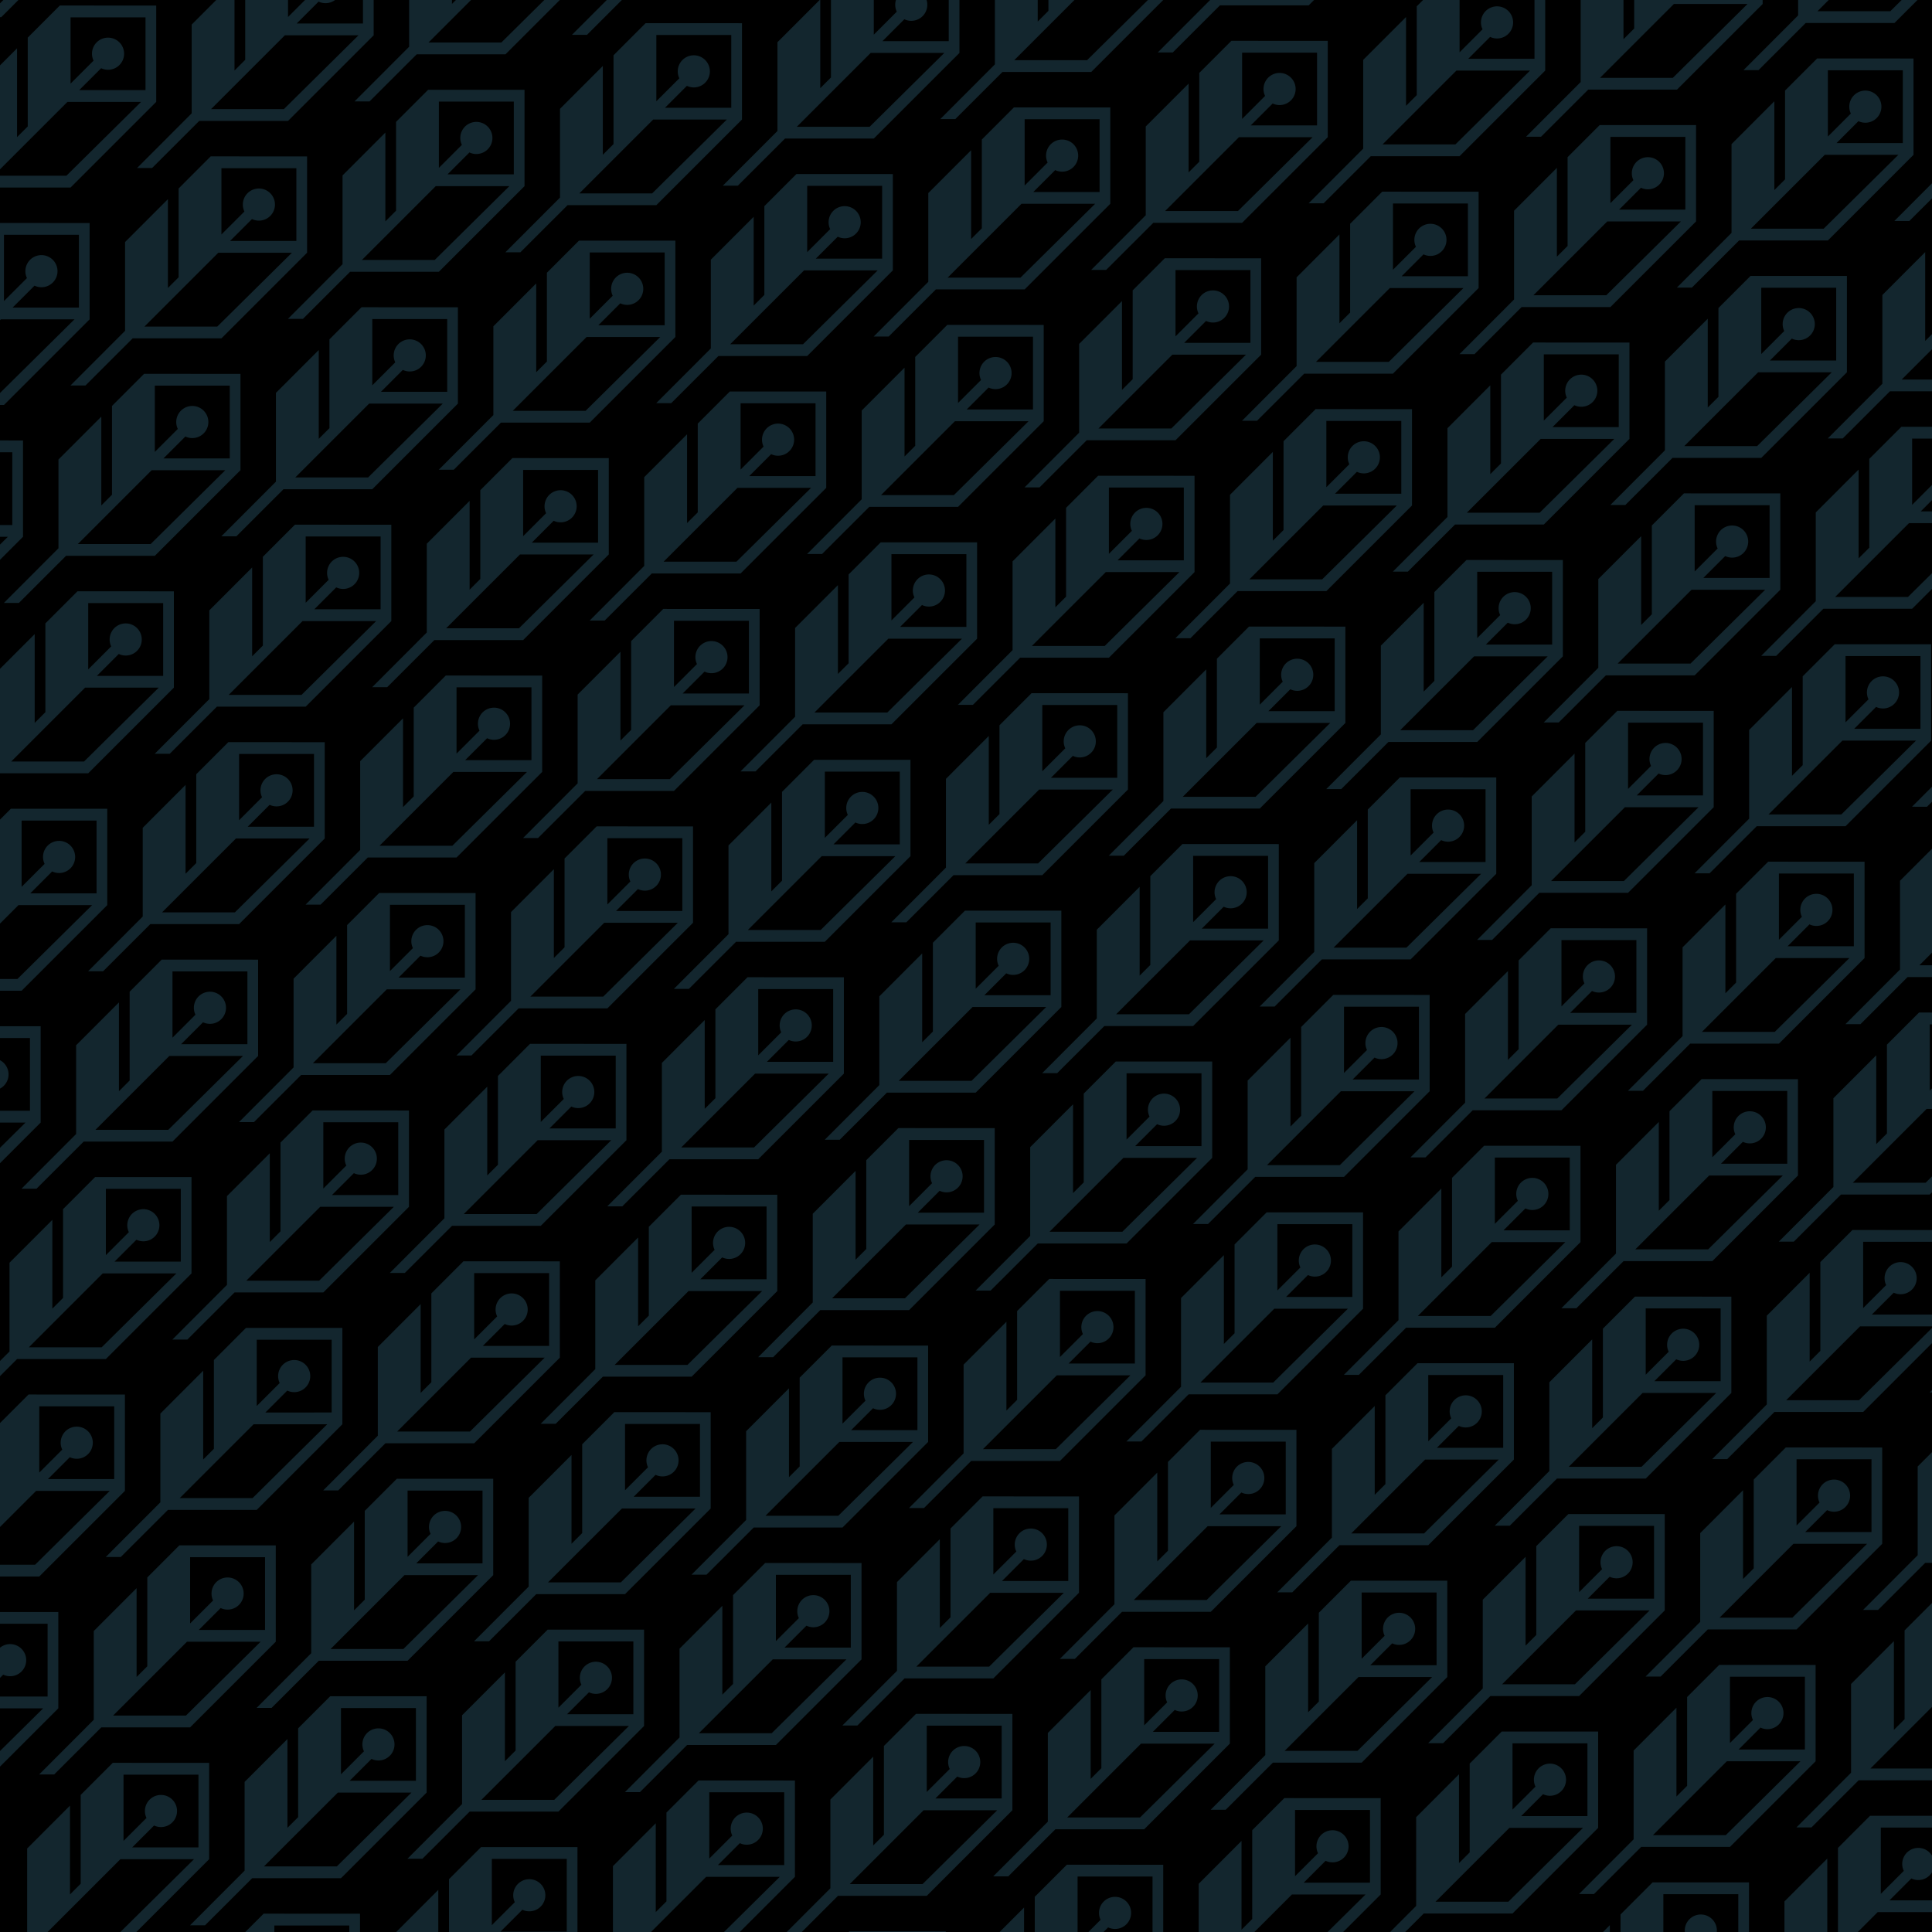 <svg xmlns="http://www.w3.org/2000/svg" width="1354.147" height="1354.147" viewBox="0 0 1354.147 1354.147">
  <g>
    <rect width="1354.147" height="1354.147"/>
    <g opacity="0.5">
      <polygon points="1354.147 1354.147 1354.147 1353.601 1353.595 1354.147 1354.147 1354.147" fill="#254c5b"/>
      <path d="M1288.253,1295.175v58.972h13.884l13.933-13.929h38.077v-8.252h-29.823l15.361-15.357a11.188,11.188,0,0,0,14.462-4.313v-11.67a11.247,11.247,0,0,0-19.767,10.678l-16.112,16.108v-46.457h35.879v-8.261l-43.409-.017Z" fill="#254c5b"/>
      <polygon points="1334.936 1205.002 1327.432 1212.503 1327.432 1150.267 1297.418 1180.3 1297.418 1242.51 1259.149 1280.835 1269.664 1280.839 1302.723 1247.814 1304.921 1247.814 1354.147 1247.814 1354.147 1239.562 1310.978 1239.562 1354.147 1196.405 1354.147 1123.536 1334.936 1142.759 1334.936 1205.002" fill="#254c5b"/>
      <polygon points="1344.1 1090.094 1305.832 1128.419 1316.346 1128.423 1349.406 1095.398 1351.604 1095.398 1354.147 1095.398 1354.147 1017.831 1344.1 1027.884 1344.1 1090.094" fill="#254c5b"/>
      <polygon points="1128.334 1354.147 1128.334 1349.365 1123.555 1354.147 1128.334 1354.147" fill="#254c5b"/>
      <path d="M1184.153,1345.182a11.2,11.2,0,0,0-3.232,8.965h22.4a11.254,11.254,0,0,0-19.17-8.965Z" fill="#254c5b"/>
      <polygon points="1135.837 1341.857 1135.837 1354.147 1165.852 1354.147 1165.852 1327.638 1218.377 1327.638 1218.377 1354.147 1225.881 1354.147 1225.881 1319.386 1158.322 1319.36 1135.837 1341.857" fill="#254c5b"/>
      <path d="M1120.147,1280.493v-66.84h-.035l-67.524-.027-22.484,22.5v62.242l-7.5,7.5v-62.236l-30.014,30.033v62.209l-18.246,18.273h10.569l12.982-12.969h62.227l60.029-60.012Zm-62.949,52.434h-51.052l51.775-51.761h51.608Zm55.446-60.012h-46.469l15.361-15.357a11.251,11.251,0,0,0,12.807-18.109l-.015-.013a11.251,11.251,0,0,0-18.1,12.817l-16.112,16.107V1221.9h52.526Z" fill="#254c5b"/>
      <polygon points="1250.735 1332.716 1250.735 1354.147 1280.75 1354.147 1280.75 1338.345 1280.75 1302.683 1262.924 1320.519 1250.735 1332.716" fill="#254c5b"/>
      <path d="M1152.505,1294.5h60.029l12.185-12.181,47.844-47.831V1166.97l-67.559-.026-22.484,22.5v62.243l-7.5,7.5v-62.236l-17.825,17.837-12.189,12.2v62.21l-38.269,38.325,10.515,0,33.059-33.025Zm60.029-119.274h52.526v51.01h-46.469l15.361-15.357a11.256,11.256,0,1,0-5.306-5.3l-16.112,16.107Zm-18.924,75.983,16.727-16.721h51.608l-42.761,42.3-9.57,9.465h-51.052Z" fill="#254c5b"/>
      <path d="M1275.885,884.609v62.243l-7.5,7.5V892.117l-17.826,17.837-12.189,12.2v62.21l-38.268,38.325,10.514,0,33.06-33.025H1305.9l12.185-12.182,36.063-36.052V930.8l-41.6,41.145-9.57,9.465h-51.052l35.049-35.039,16.726-16.721h50.446V921.4h-42.192l15.361-15.357a11.254,11.254,0,1,0-5.306-5.3L1305.9,916.846V870.39h48.248v-8.257l-55.778-.022Z" fill="#254c5b"/>
      <path d="M1260.2,823.245V756.4l-67.56-.026-22.484,22.5v62.242l-7.5,7.5V786.384l-17.825,17.836-12.189,12.2v62.209l-38.269,38.325,10.515,0,33.059-33.026h62.228l12.185-12.181,47.844-47.831Zm-53.38,42.968-9.57,9.466h-51.052l35.048-35.039,16.727-16.722h51.608Zm45.876-50.546h-46.469l15.361-15.357a11.256,11.256,0,1,0-5.306-5.3l-16.111,16.107V764.656h52.525Z" fill="#254c5b"/>
      <polygon points="1354.147 976.003 1354.147 974.367 1352.514 976.003 1354.147 976.003" fill="#254c5b"/>
      <polygon points="1322.567 732.193 1322.567 794.436 1315.063 801.938 1315.063 739.701 1285.049 769.734 1285.049 831.944 1246.78 870.269 1257.295 870.273 1290.355 837.248 1292.552 837.248 1352.582 837.248 1354.147 835.683 1354.147 824.559 1349.661 828.996 1298.609 828.996 1350.384 777.236 1354.147 777.236 1354.147 762.865 1352.582 764.43 1352.582 717.974 1354.147 717.974 1354.147 709.699 1345.051 709.695 1322.567 732.193" fill="#254c5b"/>
      <path d="M1306.877,670.829V603.988h-.036l-67.523-.026-22.485,22.5V688.7l-7.5,7.5V633.968L1179.315,664v62.21l-38.268,38.325,5.245,0,5.269,0,33.06-33.026h62.227l60.029-60.012Zm-62.95,52.434h-51.052L1244.65,671.5h51.608Zm55.446-60.013H1252.9l15.361-15.356a11.251,11.251,0,0,0,12.808-18.109l-.015-.014a11.252,11.252,0,0,0-18.1,12.818L1246.848,658.7V612.24h52.525Z" fill="#254c5b"/>
      <polygon points="1331.731 617.318 1331.731 679.528 1293.463 717.853 1303.977 717.857 1337.037 684.832 1339.235 684.832 1354.147 684.832 1354.147 676.58 1345.291 676.58 1354.147 667.727 1354.147 615.348 1354.147 594.889 1343.92 605.122 1331.731 617.318" fill="#254c5b"/>
      <path d="M1191.684,1074.566v62.21l-38.268,38.325,5.245,0,5.269,0,33.06-33.025h62.227l60.029-60.012v-67.514h-.036l-67.523-.026-22.485,22.5v62.243l-7.5,7.5v-62.236Zm64.612,59.262h-51.052l51.775-51.76h51.608Zm2.921-111.022h52.525v51.01h-46.469l15.361-15.357a11.251,11.251,0,0,0,12.808-18.109l-.015-.013a11.252,11.252,0,0,0-18.1,12.818l-16.111,16.107Z" fill="#254c5b"/>
      <path d="M1213.512,975.661V908.82l-67.559-.026-22.484,22.5v62.242l-7.5,7.5V938.8l-30.015,30.033v62.209l-38.268,38.325,10.514.005,33.06-33.026h62.227l60.029-60.012Zm-62.95,52.433H1099.51l51.775-51.76h51.609Zm55.447-60.011h-46.47l15.361-15.357a11.256,11.256,0,1,0-5.306-5.3l-16.111,16.107V917.072h52.526Z" fill="#254c5b"/>
      <path d="M1107.779,869.927v-66.84h-.036l-67.524-.027-22.484,22.5V887.8l-7.5,7.5V833.066L980.217,863.1v62.209l-38.269,38.326,5.246,0,5.269,0,33.059-33.025h62.227l60.03-60.013Zm-62.95,52.434H993.777l51.775-51.761h51.608Zm55.446-60.012h-46.469l15.361-15.357a11.251,11.251,0,0,0,12.807-18.109l-.015-.013a11.251,11.251,0,0,0-18.1,12.818L1047.749,857.8V811.338h52.526Z" fill="#254c5b"/>
      <path d="M877.688,1282.806v62.243l-7.5,7.5v-62.237l-17.825,17.837-12.189,12.2v33.8H879.2l9.579-9.577,16.727-16.722h51.608l-26.589,26.3h10.9l26.3-26.3v-67.513l-67.559-.027Zm30.014-14.219h52.526v51.01H913.759l15.361-15.357a11.255,11.255,0,1,0-5.306-5.3L907.7,1315.043Z" fill="#254c5b"/>
      <path d="M859.1,1268.47l33.06-33.025h62.227l60.029-60.013v-67.513l-67.56-.027-22.484,22.5v62.243l-7.5,7.5V1137.9l-30.014,30.033v62.209l-38.269,38.326Zm95.287-152.3h52.525v51.01H960.441l15.361-15.357a11.256,11.256,0,1,0-5.306-5.3l-16.111,16.107Zm-2.2,59.261H1003.8l-52.331,51.761H900.412Z" fill="#254c5b"/>
      <path d="M753.364,1162.736l33.06-33.025h62.227L908.68,1069.7v-67.514h-.036l-67.523-.027-22.485,22.5V1086.9l-7.5,7.5v-62.236L781.118,1062.2v62.208l-38.268,38.326,5.245,0Zm92.366-41.277H794.678l51.775-51.76h51.608Zm2.921-111.022h52.526v51.01h-46.47l15.361-15.356a11.251,11.251,0,0,0,12.808-18.109l-.015-.013a11.251,11.251,0,0,0-18.1,12.817l-16.111,16.107Z" fill="#254c5b"/>
      <path d="M1044.574,1188.762H1106.8l12.185-12.181,47.844-47.831v-67.513l-67.559-.027-22.485,22.5v62.242l-7.5,7.5v-62.236l-17.825,17.836-12.189,12.2v62.209L1001,1221.783l10.515.005Zm62.227-119.274h52.525V1120.5h-46.469l15.361-15.357a11.256,11.256,0,1,0-5.306-5.305l-16.111,16.107Zm-18.924,75.984,16.726-16.722h51.608l-42.761,42.3-9.57,9.465h-51.052Z" fill="#254c5b"/>
      <path d="M905.78,1116.054l33.06-33.025h62.227l12.185-12.182,47.844-47.831V955.5l-67.559-.027-22.485,22.5v62.243l-7.5,7.5V985.482l-17.826,17.837-12.189,12.2v62.209l-38.268,38.326Zm95.287-152.3h52.526v51.011h-46.47l15.361-15.357a11.255,11.255,0,1,0-5.306-5.3l-16.111,16.107Zm-18.924,75.984,16.726-16.722h51.608l-42.761,42.295-9.57,9.466H947.094Z" fill="#254c5b"/>
      <polygon points="594.866 1354.147 662.899 1354.147 662.899 1353.699 595.34 1353.673 594.866 1354.147" fill="#254c5b"/>
      <polygon points="725.272 1329.489 725.272 1354.147 755.286 1354.147 755.286 1315.269 807.812 1315.269 807.812 1354.147 815.315 1354.147 815.315 1307.017 747.756 1306.99 725.272 1329.489" fill="#254c5b"/>
      <polygon points="717.768 1354.147 717.768 1336.997 700.628 1354.147 717.768 1354.147" fill="#254c5b"/>
      <path d="M773.587,1332.814a11.263,11.263,0,0,0-2.189,12.8l-8.531,8.529h10.611l3.226-3.224a11.253,11.253,0,1,0-3.117-18.109Z" fill="#254c5b"/>
      <path d="M709.582,1268.8v-67.514h-.036l-67.524-.026-22.484,22.5V1286l-7.5,7.5v-62.236L582.02,1261.3v62.209l-30.6,30.642h10.538l25.364-25.338h62.227Zm-41.729-41.717a11.264,11.264,0,0,0-2.189,12.805l-16.111,16.106v-46.456h52.525v51.011H655.609l15.361-15.357a11.251,11.251,0,0,0,12.807-18.109l-.014-.013A11.274,11.274,0,0,0,667.853,1227.08Zm-72.273,93.478,51.775-51.761h51.608l-52.331,51.761Z" fill="#254c5b"/>
      <path d="M739.742,1282.127h62.227l12.185-12.181L862,1222.115V1154.6l-67.56-.027-22.484,22.5v62.242l-7.5,7.5v-62.236l-17.825,17.836-12.189,12.2v62.209l-38.269,38.325,10.515.005Zm62.227-119.274h52.525v51.01H808.025l15.361-15.356a11.256,11.256,0,1,0-5.306-5.305l-16.111,16.107Zm-18.924,75.984,16.726-16.722h51.608l-42.761,42.3-9.57,9.466H748Z" fill="#254c5b"/>
      <path d="M1256.012,481.552l-17.825,17.836-12.19,12.2v62.21l-38.268,38.325,10.514,0L1231.3,579.1h62.227l12.185-12.181,47.844-47.831V451.572L1286,451.546l-22.484,22.5v62.243l-7.5,7.5V481.552Zm37.518-21.728h52.526v51.01h-46.47l15.362-15.356a11.256,11.256,0,1,0-5.306-5.305L1293.53,506.28Zm-18.924,75.984,16.726-16.722h51.609l-42.762,42.295-9.57,9.465h-51.052Z" fill="#254c5b"/>
      <path d="M1247.826,412.679v-66.84l-67.56-.027-22.484,22.5v62.242l-7.5,7.5V375.818l-17.825,17.836-12.189,12.2V468.06l-38.269,38.326,10.515,0,33.06-33.025H1187.8l12.184-12.182,47.845-47.831Zm-53.38,42.968-9.57,9.466h-51.053l35.049-35.039,16.727-16.722h51.608Zm45.876-50.546h-46.469l15.361-15.357a11.256,11.256,0,1,0-5.306-5.305L1187.8,400.546V354.09h52.525Z" fill="#254c5b"/>
      <polygon points="1345.39 565.439 1350.659 565.441 1354.147 561.957 1354.147 556.682 1354.147 551.414 1340.145 565.437 1345.39 565.439" fill="#254c5b"/>
      <polygon points="1310.198 321.627 1310.198 383.87 1302.694 391.372 1302.694 329.136 1272.68 359.168 1272.68 421.378 1234.411 459.703 1244.926 459.708 1277.986 426.682 1280.183 426.682 1340.213 426.682 1354.147 412.752 1354.147 401.759 1337.292 418.43 1286.24 418.43 1338.015 366.67 1354.147 366.67 1354.147 358.418 1346.269 358.418 1354.147 350.542 1354.147 339.934 1340.213 353.864 1340.213 307.408 1354.147 307.408 1354.147 299.138 1332.682 299.13 1310.198 321.627" fill="#254c5b"/>
      <path d="M1294.508,260.263v-66.84h-.036l-67.524-.027-22.484,22.5v62.242l-7.5,7.5V223.4l-30.015,30.033v62.209l-38.269,38.326,5.246,0,5.269,0,33.06-33.026h62.227l60.029-60.012Zm-62.95,52.434h-51.052l51.775-51.761h51.608ZM1287,252.685h-46.469l15.361-15.357a11.251,11.251,0,0,0,12.808-18.109l-.015-.013a11.251,11.251,0,0,0-18.1,12.817l-16.111,16.107V201.674H1287Z" fill="#254c5b"/>
      <polygon points="1349.377 212.381 1349.377 176.72 1331.551 194.556 1319.362 206.752 1319.362 268.962 1281.094 307.287 1291.608 307.292 1324.668 274.266 1326.866 274.266 1354.147 274.266 1354.147 266.014 1332.922 266.014 1354.147 244.796 1354.147 234.187 1349.377 238.956 1349.377 212.381" fill="#254c5b"/>
      <path d="M1154.461,717.511v-66.84l-67.559-.027-22.485,22.5v62.243l-7.5,7.5V680.65l-17.826,17.836-12.189,12.2v62.209l-38.268,38.326,10.514,0,33.06-33.025h62.227l12.185-12.182,47.844-47.831Zm-53.38,42.968-9.57,9.466h-51.052l35.049-35.039,16.726-16.722h51.608Zm45.876-50.546h-46.469l15.361-15.357a11.256,11.256,0,1,0-5.306-5.3l-16.111,16.107V658.922h52.525Z" fill="#254c5b"/>
      <path d="M951.18,574.917l-17.826,17.836-12.189,12.2v62.209L882.9,705.484l10.514,0,33.06-33.025H988.7l12.185-12.182,47.844-47.83V544.937l-67.559-.027-22.484,22.5v62.243l-7.5,7.5V574.917ZM988.7,553.189h52.526V604.2h-46.47l15.361-15.357a11.256,11.256,0,1,0-5.305-5.3L988.7,599.645Zm-18.924,75.983L986.5,612.451h51.609l-42.762,42.295-9.57,9.465H934.725Z" fill="#254c5b"/>
      <path d="M1073.581,558.267v62.209L1035.313,658.8l10.514,0,33.06-33.025h62.227l60.029-60.013V498.255l-67.559-.027-22.484,22.5v62.243l-7.5,7.5V528.234Zm67.533-51.761h52.526v51.011h-46.47l15.361-15.357a11.257,11.257,0,1,0-5.3-5.3l-16.112,16.108Zm-2.2,59.262h51.609l-52.332,51.761h-51.052Z" fill="#254c5b"/>
      <path d="M1095.41,459.362V392.521h-.036l-67.524-.027-22.484,22.5v62.243l-7.5,7.5V422.5l-30.014,30.033v62.209l-38.269,38.326,5.245,0,5.27,0,33.06-33.025h62.227l60.029-60.012ZM1032.46,511.8H981.407l51.776-51.76h51.608Zm55.446-60.012h-46.469l15.361-15.357a11.251,11.251,0,0,0,12.807-18.109l-.014-.013a11.252,11.252,0,0,0-18.1,12.818l-16.111,16.107V400.773h52.525Z" fill="#254c5b"/>
      <path d="M879.789,824.879h62.227l60.029-60.012V697.353l-67.559-.027L912,719.824v62.243l-7.5,7.5V727.333l-30.015,30.032v62.21L836.214,857.9l10.515,0Zm62.227-119.274h52.525v51.01H948.072l15.361-15.357a11.255,11.255,0,1,0-5.306-5.3l-16.111,16.107Zm-2.2,59.262h51.608L939.1,816.627H888.043Z" fill="#254c5b"/>
      <path d="M680.69,1023.977h62.227l60.03-60.012V896.451l-67.56-.026-22.484,22.5v62.242l-7.5,7.5V926.431l-30.014,30.033v62.209L637.116,1057l10.514,0ZM742.917,904.7h52.526v51.011H748.974l15.361-15.357a11.256,11.256,0,1,0-5.306-5.3l-16.112,16.107Zm-2.2,59.262h51.609L740,1015.726H688.944Z" fill="#254c5b"/>
      <path d="M541.9,951.269l33.06-33.025h62.227l60.029-60.012V790.718h-.036l-67.524-.027-22.484,22.5v62.243l-7.5,7.5V820.7L569.651,850.73v62.209l-38.269,38.326,5.246,0Zm92.366-41.277H583.211l51.775-51.76h51.608Zm2.921-111.023h52.525V849.98H643.24L658.6,834.623a11.251,11.251,0,0,0,12.807-18.109l-.014-.013a11.252,11.252,0,0,0-18.1,12.818l-16.111,16.107Z" fill="#254c5b"/>
      <path d="M833.106,977.3h62.227l12.185-12.181,47.845-47.831V849.769l-67.56-.027-22.484,22.5v62.243l-7.5,7.5V879.749L839.99,897.585l-12.189,12.2v62.21l-38.269,38.325,10.514,0Zm62.227-119.274h52.526v51.01H901.39l15.361-15.357a11.255,11.255,0,1,0-5.306-5.3l-16.112,16.107ZM876.409,934l16.726-16.721h51.609l-42.761,42.295-9.57,9.465H841.361Z" fill="#254c5b"/>
      <path d="M727.373,871.561H789.6l12.185-12.181,47.844-47.831V744.035l-67.56-.026-22.484,22.5v62.242l-7.5,7.5V774.015l-17.826,17.836-12.189,12.2v62.209L683.8,904.583l10.515,0ZM789.6,752.287h52.525V803.3H795.656l15.361-15.357a11.256,11.256,0,1,0-5.306-5.305L789.6,798.743Zm-18.924,75.984L787.4,811.549H839.01l-42.761,42.3-9.57,9.466H735.627Z" fill="#254c5b"/>
      <path d="M557.166,1314.806v-66.84l-67.56-.027-22.484,22.5v62.243l-7.5,7.5v-62.235l-17.825,17.835-12.189,12.2v46.169h26.657l21.952-21.946,16.726-16.721h51.608l-39.094,38.667h11.035l38.678-38.667Zm-7.5-7.578H503.193l15.361-15.357a11.256,11.256,0,1,0-5.306-5.3l-16.112,16.107v-46.456h52.526Z" fill="#254c5b"/>
      <path d="M481.592,1223.076h62.227l60.029-60.012V1095.55l-67.559-.027-22.485,22.5v62.243l-7.5,7.5V1125.53l-30.015,30.032v62.209L438.018,1256.1l10.514,0ZM543.819,1103.8h52.525v51.01H549.875l15.361-15.357a11.255,11.255,0,1,0-5.306-5.3l-16.111,16.107Zm-2.2,59.262h51.608l-52.331,51.76H489.846Z" fill="#254c5b"/>
      <path d="M634.008,1176.393h62.227l12.185-12.181,47.844-47.831v-67.514l-67.559-.026-22.485,22.5v62.242l-7.5,7.5v-62.236l-17.826,17.836-12.189,12.2v62.209l-38.268,38.326,10.514,0Zm62.227-119.274H748.76v51.011H702.291l15.361-15.357a11.255,11.255,0,1,0-5.306-5.3l-16.111,16.106ZM677.311,1133.1l16.726-16.722h51.608l-42.761,42.295-9.57,9.466H642.262Z" fill="#254c5b"/>
      <path d="M528.274,1070.66H590.5l12.185-12.182,47.844-47.83V943.134l-67.559-.027-22.484,22.5v62.243l-7.5,7.5V973.113l-17.825,17.836-12.189,12.2v62.209L484.7,1103.681l10.514,0ZM590.5,951.385h52.526V1002.4h-46.47l15.362-15.357a11.256,11.256,0,1,0-5.306-5.3L590.5,997.842Zm-18.924,75.984,16.726-16.721h51.609l-42.761,42.295-9.571,9.465H536.528Z" fill="#254c5b"/>
      <polygon points="171.939 1354.147 192.304 1354.147 192.304 1349.582 244.83 1349.582 244.83 1354.147 252.334 1354.147 252.334 1341.331 184.774 1341.304 171.939 1354.147" fill="#254c5b"/>
      <polygon points="307.202 1354.147 307.202 1324.628 277.701 1354.147 307.202 1354.147" fill="#254c5b"/>
      <path d="M314.706,1317.119v37.028H404.75v-59.5l-67.56-.026ZM344.72,1302.9h52.526v51.01H350.777l15.361-15.357a11.255,11.255,0,1,0-5.306-5.3l-16.112,16.107Z" fill="#254c5b"/>
      <path d="M178.958,1316.441h60.029l60.029-60.013v-67.513h-.036l-67.523-.027-22.485,22.5v62.243l-7.5,7.5v-62.236l-30.015,30.033v62.209l-38.268,38.326,5.245,0,5.269,0,33.06-33.025Zm57.108-8.252H185.014l51.775-51.761H288.4Zm21.221-93.478a11.265,11.265,0,0,0-2.189,12.8l-16.111,16.107v-46.456h52.525v51.011H245.043L260.4,1232.82a11.251,11.251,0,0,0,12.808-18.109l-.015-.013A11.274,11.274,0,0,0,257.287,1214.711Z" fill="#254c5b"/>
      <path d="M296.116,1302.783l33.06-33.025H391.4l12.185-12.181,47.844-47.831v-67.514l-67.559-.026-22.485,22.5v62.243l-7.5,7.5v-62.236l-17.826,17.836-12.189,12.2v62.21L285.6,1302.78Zm95.287-152.3h52.525v51.01H397.459l15.361-15.357a11.255,11.255,0,1,0-5.306-5.3L391.4,1196.94Zm-18.924,75.984,16.726-16.722h51.608l-42.761,42.295-9.57,9.466H337.43Z" fill="#254c5b"/>
      <path d="M1341.19,107.847V41.007l-67.559-.027-22.484,22.5V125.72l-7.5,7.5V70.986l-17.825,17.836-12.189,12.2v62.209l-38.269,38.326,10.514,0,33.06-33.026h62.227l12.185-12.181,47.844-47.831Zm-53.379,42.968-9.571,9.466h-51.052l35.049-35.039,16.727-16.722h51.608Zm45.876-50.546h-46.469l15.361-15.357a11.256,11.256,0,1,0-5.306-5.305l-16.112,16.107V49.258h52.526Z" fill="#254c5b"/>
      <polygon points="1327.776 154.871 1333.021 154.873 1338.29 154.875 1354.147 139.035 1354.147 133.748 1354.147 128.461 1327.776 154.871" fill="#254c5b"/>
      <polygon points="1232.557 49.142 1265.617 16.116 1267.814 16.116 1327.844 16.116 1343.965 0 1332.874 0 1324.923 7.865 1273.871 7.865 1281.738 0 1260.311 0 1260.311 10.812 1222.042 49.138 1232.557 49.142" fill="#254c5b"/>
      <path d="M1142.092,306.946V240.105l-67.56-.027-22.484,22.5v62.243l-7.5,7.5V270.084l-17.826,17.837-12.189,12.2v62.209l-38.269,38.326,10.515,0,33.06-33.025h62.227l12.185-12.182,47.844-47.83Zm-53.38,42.968-9.57,9.465H1028.09l35.049-35.039,16.726-16.721h51.608Zm45.876-50.547h-46.469l15.361-15.357a11.255,11.255,0,1,0-5.306-5.3l-16.111,16.107V248.357h52.525Z" fill="#254c5b"/>
      <path d="M938.811,164.351l-17.825,17.836-12.19,12.2v62.209l-38.268,38.325,10.514,0L914.1,261.9h62.227l12.185-12.181,47.844-47.831V134.371l-67.559-.027-22.484,22.5v62.242l-7.5,7.5V164.351Zm37.518-21.728h52.526v51.01h-46.47l15.362-15.356a11.256,11.256,0,1,0-5.306-5.3l-16.112,16.107Zm-18.924,75.984,16.726-16.722h51.609l-42.762,42.3-9.57,9.466H922.356Z" fill="#254c5b"/>
      <path d="M1061.212,147.7V209.91l-38.268,38.326,10.514,0,33.06-33.025h62.227l60.029-60.012V87.689l-67.559-.027-22.484,22.5V172.4l-7.5,7.5V117.668Zm67.533-51.76h52.526v51.01H1134.8l15.361-15.357a11.256,11.256,0,1,0-5.306-5.3L1128.745,142.4Zm-2.2,59.262h51.609l-52.332,51.76h-51.052Z" fill="#254c5b"/>
      <path d="M1080.141,95.824,1113.2,62.8h62.226l12.186-12.182,47.844-47.83V0h-90.044V19.987l-7.5,7.5V0H1107.9V57.494L1069.626,95.82ZM1156.5,19.508,1173.23,2.787h51.608l-42.761,42.3-9.57,9.465h-51.052Z" fill="#254c5b"/>
      <path d="M942.994,506.044V439.2l-67.56-.026-22.484,22.5v62.242l-7.5,7.5V469.183l-17.825,17.836-12.189,12.2v62.209L777.163,599.75l10.514,0,33.061-33.026h62.227l12.184-12.181,47.845-47.831Zm-53.38,42.968-9.57,9.466H828.991l35.049-35.039,16.727-16.722h51.608Zm45.876-50.547H889.021l15.361-15.356a11.256,11.256,0,1,0-5.306-5.305l-16.111,16.107V447.455H935.49Z" fill="#254c5b"/>
      <path d="M739.713,363.449l-17.826,17.836-12.189,12.2v62.209l-38.269,38.326,10.515,0L715,461h62.227l12.185-12.182,47.844-47.831V333.47l-67.56-.027-22.484,22.5v62.243l-7.5,7.5V363.449Zm37.518-21.728h52.525v51.011H783.287l15.361-15.357a11.256,11.256,0,1,0-5.306-5.3l-16.111,16.106Zm-18.924,75.984,16.726-16.722h51.608l-42.761,42.3-9.57,9.466H723.258Z" fill="#254c5b"/>
      <path d="M862.114,346.8v62.209l-38.269,38.325,10.515,0,33.06-33.026h62.227L989.676,354.3V286.787l-67.56-.026-22.484,22.5V371.5l-7.5,7.5V316.767Zm67.533-51.761h52.525v51.01H935.7l15.361-15.356a11.256,11.256,0,1,0-5.306-5.305L929.647,341.5Zm-2.2,59.262h51.608l-52.331,51.761H875.674Z" fill="#254c5b"/>
      <path d="M540.614,562.548l-17.825,17.836L510.6,592.58v62.21l-38.269,38.325,10.514,0,33.061-33.025h62.226l12.185-12.182,47.844-47.83V532.568l-67.559-.026-22.484,22.5v62.243l-7.5,7.5V562.548Zm37.518-21.728h52.526v51.01H584.189l15.361-15.357a11.255,11.255,0,1,0-5.306-5.3l-16.112,16.107ZM559.208,616.8l16.727-16.721h51.608l-42.761,42.295-9.57,9.466H524.159Z" fill="#254c5b"/>
      <path d="M768.749,651.632v62.209l-38.268,38.326,5.245,0,5.269,0,33.06-33.026h62.227l60.029-60.012V591.619h-.036l-67.523-.026-22.484,22.5v62.242l-7.5,7.5V621.6Zm64.612,59.262H782.309l51.775-51.761h51.608Zm2.921-111.023h52.526v51.011h-46.47L857.7,635.525a11.251,11.251,0,0,0,12.808-18.109l-.015-.013a11.251,11.251,0,0,0-18.1,12.817l-16.112,16.107Z" fill="#254c5b"/>
      <path d="M663.016,545.9v62.209l-38.269,38.326,10.514,0,33.061-33.025h62.226L790.577,553.4V485.886l-67.559-.027-22.484,22.5V570.6l-7.5,7.5V515.865Zm67.532-51.761h52.526v51.011H736.605l15.361-15.357a11.256,11.256,0,1,0-5.306-5.3l-16.112,16.107Zm-2.2,59.262h51.608L727.628,605.16H676.575Z" fill="#254c5b"/>
      <path d="M436.163,845.535l33.06-33.025H531.45L591.479,752.5V684.984l-67.559-.026-22.485,22.5V769.7l-7.5,7.5V714.964L463.917,745v62.21l-38.268,38.325Zm95.287-152.3h52.525v51.01H537.506l15.361-15.357a11.256,11.256,0,1,0-5.3-5.3L531.45,739.692Zm-2.2,59.262H580.86l-52.331,51.761H477.477Z" fill="#254c5b"/>
      <path d="M588.579,798.853l33.06-33.025h62.227l12.185-12.182L743.9,705.815V638.3l-67.559-.027-22.484,22.5v62.243l-7.5,7.5V668.281l-17.826,17.836-12.189,12.2v62.209l-38.268,38.326Zm95.287-152.3h52.526v51.011h-46.47l15.361-15.357a11.256,11.256,0,1,0-5.305-5.3L683.866,693.01Zm-18.924,75.984,16.726-16.722h51.608L690.515,748.11l-9.57,9.466H629.893Z" fill="#254c5b"/>
      <path d="M337.529,1150.365l5.269,0,33.06-33.025h62.227l60.029-60.012V989.816h-.036l-67.523-.026-22.484,22.5v62.243l-7.5,7.5V1019.8l-30.015,30.032v62.21l-38.268,38.326Zm97.635-41.274H384.112l51.775-51.761H487.5Zm2.921-111.023h52.526v51.01h-46.47l15.362-15.357a11.25,11.25,0,0,0,12.807-18.108l-.015-.014a11.251,11.251,0,0,0-18.1,12.818l-16.112,16.107Z" fill="#254c5b"/>
      <path d="M264.819,1006.3,226.55,1044.63l10.515,0,33.06-33.025h62.227L392.381,951.6V884.083l-67.56-.027-22.484,22.5V968.8l-7.5,7.5V914.062L264.819,944.1Zm67.533-113.97h52.525v51.01H338.408l15.361-15.356a11.256,11.256,0,1,0-5.306-5.305L332.352,938.79Zm-2.2,59.262h51.608l-52.331,51.761H278.379Z" fill="#254c5b"/>
      <path d="M417.235,959.622l-38.269,38.326,10.515,0,33.06-33.025h62.227l12.185-12.181L544.8,904.914V837.4l-67.56-.026-22.484,22.5v62.243l-7.5,7.5V867.38l-17.826,17.836-12.189,12.2Zm67.533-113.97h52.525v51.01H490.824l15.361-15.357a11.255,11.255,0,1,0-5.306-5.3l-16.111,16.107Zm-18.924,75.983,16.726-16.721h51.608l-42.761,42.295-9.57,9.466H430.8Z" fill="#254c5b"/>
      <path d="M283.747,892.218l33.06-33.025h62.227l12.185-12.182,47.844-47.831V731.667L371.5,731.64l-22.485,22.5v62.243l-7.5,7.5V761.646L323.69,779.482l-12.189,12.2v62.209l-38.268,38.326Zm95.287-152.3h52.525v51.01H385.09l15.361-15.356a11.257,11.257,0,1,0-5.305-5.3l-16.112,16.107ZM360.11,815.9l16.726-16.722h51.608l-42.761,42.3-9.57,9.466H325.061Z" fill="#254c5b"/>
      <path d="M146.6,1302.438V1235.6l-67.559-.027-22.485,22.5v62.243l-7.5,7.5v-62.236l-17.826,17.837-12.189,12.2v58.538H33.323l34.324-34.315,16.726-16.721h51.608L93.22,1345.406l-8.838,8.741H95.549l3.207-3.206,47.844-47.83Zm-7.5-7.579H92.627l15.361-15.357a11.256,11.256,0,1,0-5.306-5.3l-16.111,16.107v-46.457H139.1Z" fill="#254c5b"/>
      <polygon points="40.866 1196.704 40.866 1129.863 0 1129.847 0 1138.115 33.363 1138.115 33.363 1189.125 0 1189.125 0 1197.377 30.248 1197.377 0 1227.295 0 1238.232 40.866 1197.377 40.866 1196.704" fill="#254c5b"/>
      <path d="M7.1,1174.872a11.256,11.256,0,1,0-7.1-19.99v21.14l2.254-2.253A11.291,11.291,0,0,0,7.1,1174.872Z" fill="#254c5b"/>
      <path d="M65.72,1205.4l-38.268,38.325,10.514,0,33.06-33.025h62.227l60.029-60.012v-67.514l-67.559-.027-22.484,22.5V1167.9l-7.5,7.5V1113.16L65.72,1143.193Zm67.533-113.971h52.526v51.011h-46.47l15.362-15.357a11.256,11.256,0,1,0-5.306-5.3l-16.112,16.107Zm-2.2,59.263h51.609l-52.332,51.76H79.28Z" fill="#254c5b"/>
      <path d="M87.549,1044.961V977.447h-.036l-67.524-.026L0,997.422v72.854l25.322-25.315H76.93L24.6,1096.721H0v8.252H27.52Zm-53.973-8.252,15.361-15.357a11.25,11.25,0,0,0,12.807-18.108l-.014-.014a11.252,11.252,0,0,0-18.1,12.818L27.52,1032.155V985.7H80.045v51.01Z" fill="#254c5b"/>
      <path d="M223.442,1164.025h62.227l12.185-12.182,47.844-47.831V1036.5l-67.559-.027-22.484,22.5v62.243l-7.5,7.5v-62.236l-17.825,17.836-12.19,12.2v62.209l-38.268,38.326,10.514,0Zm62.227-119.275H338.2v51.01h-46.47l15.362-15.356a11.256,11.256,0,1,0-5.306-5.305l-16.112,16.107Zm-18.924,75.984,16.726-16.722H335.08l-42.762,42.3-9.57,9.466H231.7Z" fill="#254c5b"/>
      <path d="M112.4,1052.987l-38.269,38.325,10.515,0,33.06-33.025h62.227l12.185-12.182,47.844-47.83V930.765l-67.56-.027-22.484,22.5v62.243l-7.5,7.5V960.744l-17.825,17.837-12.189,12.2Zm67.533-113.97h52.525v51.01H185.992l15.361-15.357a11.256,11.256,0,1,0-5.306-5.3l-16.111,16.107ZM161.011,1015l16.727-16.721h51.608l-42.761,42.294-9.57,9.466H125.963Z" fill="#254c5b"/>
      <path d="M840.581,51.109v62.243l-7.5,7.5V58.617L815.252,76.453l-12.189,12.2v62.209l-38.269,38.326,10.515,0,33.06-33.025H870.6l12.186-12.182,47.844-47.831V28.637l-67.56-.026ZM870.6,36.889h52.526V87.9H876.652l15.361-15.357a11.256,11.256,0,1,0-5.306-5.3L870.6,83.345Zm49.411,59.262-42.761,42.3-9.57,9.466H816.623l35.048-35.039L868.4,96.151Z" fill="#254c5b"/>
      <path d="M922.456,142.5l5.269,0,33.06-33.026h62.226l60.03-60.012V0h-7.5V41.217h-46.469l15.361-15.356a11.251,11.251,0,0,0,12.808-18.109l-.015-.013a11.251,11.251,0,0,0-18.1,12.817l-16.112,16.107V0h-25.59L993,4.427V66.669l-7.5,7.5V11.935L955.479,41.968v62.209L917.21,142.5Zm149.966-93.035-52.331,51.76H969.039l51.775-51.76Z" fill="#254c5b"/>
      <polygon points="821.991 36.773 855.051 3.748 857.249 3.748 917.278 3.748 921.027 0 848.191 0 811.477 36.769 821.991 36.773" fill="#254c5b"/>
      <path d="M633.979,257.716l-17.826,17.836-12.189,12.2v62.21L565.7,388.283l10.514,0,33.06-33.025H671.5l12.185-12.182,47.844-47.83V227.736l-67.559-.027-22.484,22.5V312.45l-7.5,7.5V257.716ZM671.5,235.988h52.526V287h-46.47l15.361-15.357a11.256,11.256,0,1,0-5.3-5.3L671.5,282.444Zm-18.924,75.983L669.3,295.25h51.608l-42.761,42.3-9.57,9.465H617.524Z" fill="#254c5b"/>
      <path d="M528.245,151.982,510.42,169.818l-12.189,12.2v62.209L459.962,282.55l10.515,0,33.06-33.025h62.226l12.185-12.181,47.844-47.831V122l-67.559-.026-22.484,22.5v62.242l-7.5,7.5V151.982Zm37.518-21.728h52.526v51.01H571.82l15.361-15.357a11.255,11.255,0,1,0-5.306-5.3L565.763,176.71Zm-18.924,75.984,16.727-16.722h51.608l-42.761,42.3-9.57,9.466H511.791Z" fill="#254c5b"/>
      <path d="M756.38,241.066v62.209L718.112,341.6l5.245,0,5.269,0,33.06-33.025h62.227l60.029-60.013V181.054h-.036l-67.523-.027-22.484,22.5v62.243l-7.5,7.5V211.033Zm64.612,59.262H769.94l51.775-51.761h51.608Zm2.921-111.023h52.526v51.011h-46.47l15.362-15.357a11.251,11.251,0,0,0,12.807-18.109l-.015-.013a11.251,11.251,0,0,0-18.1,12.818l-16.112,16.106Z" fill="#254c5b"/>
      <path d="M650.647,135.332v62.21l-38.269,38.325,10.515,0,33.06-33.025h62.226l60.03-60.012V75.32l-67.56-.027-22.484,22.5v62.243l-7.5,7.5V105.3Zm67.532-51.76h52.526v51.01H724.236L739.6,119.225a11.256,11.256,0,1,0-5.306-5.3l-16.112,16.107Zm-2.2,59.262H767.59l-52.331,51.76H664.207Z" fill="#254c5b"/>
      <polygon points="669.575 83.455 702.635 50.43 704.833 50.43 764.862 50.43 777.047 38.248 815.306 0 804.584 0 771.511 32.713 761.941 42.178 710.889 42.178 745.938 7.139 753.079 0 738.799 0 734.847 0 734.847 7.618 727.344 15.119 727.344 0 697.329 0 697.329 45.125 659.061 83.451 669.575 83.455" fill="#254c5b"/>
      <path d="M434.88,456.814,417.055,474.65l-12.189,12.2v62.209L366.6,587.382l10.515,0,33.06-33.025H472.4l12.185-12.181,47.844-47.831V426.834l-67.56-.026-22.484,22.5v62.242l-7.5,7.5V456.814ZM472.4,435.086h52.525V486.1H478.455l15.361-15.356a11.256,11.256,0,1,0-5.306-5.305L472.4,481.542ZM453.475,511.07,470.2,494.348h51.608l-42.761,42.3-9.57,9.466H418.426Z" fill="#254c5b"/>
      <path d="M557.282,440.164v62.21L519.013,540.7l5.246,0,5.269,0,33.06-33.025h62.227l60.029-60.012V380.152h-.036l-67.524-.027-22.484,22.5v62.243l-7.5,7.5V410.132Zm64.612,59.262H570.842l51.775-51.76h51.608ZM624.815,388.4H677.34v51.01H630.871l15.361-15.357a11.251,11.251,0,0,0,12.808-18.109l-.015-.013a11.252,11.252,0,0,0-18.1,12.818L624.815,434.86Z" fill="#254c5b"/>
      <path d="M451.548,334.431V396.64L413.28,434.966l10.514,0,33.06-33.025h62.227l60.029-60.012V274.418l-67.559-.026-22.484,22.5v62.242l-7.5,7.5V304.4Zm67.533-51.761h52.526v51.01h-46.47L540.5,318.324a11.257,11.257,0,1,0-5.305-5.305l-16.112,16.107Zm-2.2,59.262h51.608L516.16,393.693H465.108Z" fill="#254c5b"/>
      <path d="M358.184,701.472,319.915,739.8l5.245,0,5.269,0,33.061-33.026h62.226l60.029-60.012V579.25h-.035l-67.524-.026-22.484,22.5v62.242l-7.5,7.5V609.23l-30.014,30.033Zm64.611-2.947H371.743l51.776-51.761h51.608ZM425.716,587.5h52.526v51.01h-46.47l15.362-15.356a11.251,11.251,0,0,0,12.807-18.109l-.014-.013a11.251,11.251,0,0,0-18.1,12.817l-16.112,16.107Z" fill="#254c5b"/>
      <path d="M252.45,595.738l-38.269,38.326,10.515,0,33.06-33.025h62.227l60.029-60.012V473.517l-67.56-.027-22.484,22.5v62.243l-7.5,7.5V503.5L252.45,533.529Zm67.533-113.97h52.525v51.011H326.039L341.4,517.422a11.256,11.256,0,1,0-5.306-5.3l-16.111,16.107Zm-2.2,59.263h51.608l-52.331,51.76H266.01Z" fill="#254c5b"/>
      <path d="M271.378,481.652l33.06-33.025h62.227l12.185-12.182,47.844-47.83V321.1l-67.559-.027-22.485,22.5v62.243l-7.5,7.5V351.08l-17.826,17.837-12.189,12.2v62.209l-38.268,38.326Zm95.287-152.3H419.19v51.011H372.721l15.361-15.357a11.255,11.255,0,1,0-5.306-5.3l-16.111,16.107Zm-18.924,75.984,16.726-16.721h51.608l-42.761,42.294-9.57,9.466H312.692Z" fill="#254c5b"/>
      <path d="M2.693,745.094A11.209,11.209,0,0,0,0,743.106V763a11.236,11.236,0,0,0,2.693-1.988A11.268,11.268,0,0,0,2.693,745.094Z" fill="#254c5b"/>
      <polygon points="28.497 786.138 28.497 719.298 0 719.286 0 727.549 20.994 727.549 20.994 778.56 0 778.56 0 786.811 17.879 786.811 0 804.495 0 815.301 28.497 786.811 28.497 786.138" fill="#254c5b"/>
      <path d="M126.062,938.9l5.269,0,33.06-33.025h62.227l60.029-60.012V778.349h-.036l-67.523-.027L196.6,800.82v62.243l-7.5,7.5V808.328l-30.015,30.033v62.21L120.817,938.9ZM223.7,897.623H172.645l51.775-51.76h51.608ZM226.618,786.6h52.525v51.01H232.674l15.361-15.357a11.251,11.251,0,0,0,12.808-18.109l-.015-.013a11.252,11.252,0,0,0-18.1,12.818l-16.111,16.107Z" fill="#254c5b"/>
      <path d="M53.352,794.837,15.083,833.162l10.514,0,33.06-33.026h62.227l60.029-60.012V672.615l-67.559-.026-22.484,22.5v62.243l-7.5,7.5V702.6L53.352,732.627Zm67.532-113.97H173.41v51.01H126.94L142.3,716.521a11.256,11.256,0,1,0-5.306-5.3l-16.112,16.107Zm-2.2,59.262H170.3l-52.332,51.76H66.911Z" fill="#254c5b"/>
      <path d="M75.18,634.4V566.882h-.036L7.62,566.855,0,574.48v72.864L12.953,634.4H64.561L12.23,686.156H0v8.251H15.151Zm-53.973-8.251,15.361-15.357a11.251,11.251,0,0,0,12.807-18.109l-.014-.013a11.251,11.251,0,0,0-18.1,12.817L15.151,621.589V575.133H67.676v51.011Z" fill="#254c5b"/>
      <path d="M205.768,748.155,167.5,786.48l10.514,0,33.06-33.025H273.3l12.185-12.182,47.844-47.83V625.933l-67.559-.027-22.484,22.5v62.243l-7.5,7.5V655.912l-17.825,17.837-12.189,12.2ZM273.3,634.185h52.526V685.2h-46.47l15.362-15.357a11.256,11.256,0,1,0-5.306-5.3L273.3,680.641Zm-18.924,75.983L271.1,693.447h51.608l-42.762,42.294-9.57,9.466H219.327Z" fill="#254c5b"/>
      <path d="M100.034,642.421,61.765,680.746l10.515,0,33.06-33.025h62.227l12.185-12.181L227.6,587.713V520.2l-67.56-.026-22.484,22.5v62.243l-7.5,7.5V550.178l-17.825,17.837-12.189,12.2Zm67.533-113.97h52.525v51.01H173.623L188.984,564.1a11.255,11.255,0,1,0-5.306-5.3l-16.111,16.107Zm-18.924,75.983,16.726-16.721h51.608l-42.761,42.3-9.57,9.465H113.594Z" fill="#254c5b"/>
      <path d="M14.173,952.557H74.2l12.185-12.181,47.844-47.831V825.031l-67.559-.026L44.187,847.5v62.243l-7.5,7.5V855.011L18.858,872.847l-12.189,12.2v62.21L0,953.932V964.52l11.975-11.963ZM74.2,833.283h52.525v51.01H80.258l15.361-15.356a11.256,11.256,0,1,0-5.306-5.305L74.2,879.739ZM55.278,909.267,72,892.545h51.608l-42.761,42.3-9.57,9.465H20.229Z" fill="#254c5b"/>
      <path d="M511.89,130.135l5.269,0,33.06-33.025h62.227L672.475,37.1V0h-7.5V28.848H618.5l15.361-15.357a11.278,11.278,0,0,0,4.845,1.1A11.242,11.242,0,0,0,649.453,0H627.966a11.329,11.329,0,0,0,.591,8.187L612.446,24.294V0H582.431V54.3l-7.5,7.5V0h-.434L544.913,29.6v62.21l-38.268,38.326ZM661.856,37.1,609.525,88.861H558.473L610.248,37.1Z" fill="#254c5b"/>
      <polygon points="435.855 0 425.274 0 400.911 24.4 411.425 24.404 435.855 0" fill="#254c5b"/>
      <path d="M223.413,245.346l-17.825,17.837-12.189,12.2v62.21L155.13,375.914l10.515,0L198.7,342.893h62.227l12.185-12.182,47.844-47.83V215.367l-67.559-.026-22.484,22.5v62.243l-7.5,7.5V245.346Zm37.518-21.727h52.526v51.01H266.988l15.361-15.357a11.255,11.255,0,1,0-5.306-5.3l-16.112,16.107ZM242.007,299.6l16.727-16.721h51.608l-42.761,42.3-9.571,9.465H206.958Z" fill="#254c5b"/>
      <path d="M117.679,139.613,99.854,157.449l-12.189,12.2v62.209L49.4,270.181l10.515,0,33.06-33.026H155.2l12.185-12.181,47.844-47.831V109.634l-67.56-.027-22.484,22.5v62.242l-7.5,7.5V139.613ZM155.2,117.885h52.525V168.9H161.254l15.361-15.357a11.256,11.256,0,1,0-5.306-5.3L155.2,164.341Zm-18.924,75.984L153,177.147h51.608l-42.761,42.3-9.57,9.466H101.225Z" fill="#254c5b"/>
      <path d="M345.815,228.7v62.209l-38.269,38.326,5.246,0,5.269,0,33.059-33.025h62.227L473.376,236.2V168.685h-.035l-67.524-.027-22.484,22.5V253.4l-7.5,7.5V198.664Zm64.612,59.262H359.375L411.15,236.2h51.608Zm2.92-111.023h52.526v51.011H419.4l15.361-15.357a11.251,11.251,0,0,0,12.807-18.109l-.015-.013a11.251,11.251,0,0,0-18.1,12.818l-16.112,16.107Z" fill="#254c5b"/>
      <path d="M240.081,122.963v62.21L201.812,223.5l10.515,0,33.06-33.025h62.227l60.029-60.012V62.951l-67.56-.027L277.6,85.422v62.243l-7.5,7.5V92.93ZM307.614,71.2h52.525v51.01H313.67l15.361-15.357a11.255,11.255,0,1,0-5.306-5.3l-16.111,16.107Zm-2.2,59.262h51.608l-52.331,51.76H253.641Z" fill="#254c5b"/>
      <path d="M364.743,176.82l33.06-33.025H460.03l12.185-12.182,47.844-47.831V16.269L452.5,16.242l-22.485,22.5v62.243l-7.5,7.5V46.248L404.686,64.084,392.5,76.281V138.49l-38.268,38.326ZM460.03,24.52h52.525V75.531H466.086l15.361-15.357a11.256,11.256,0,1,0-5.306-5.3L460.03,70.977ZM441.106,100.5l16.726-16.722H509.44l-42.761,42.3-9.57,9.466H406.057Z" fill="#254c5b"/>
      <polygon points="259.009 71.086 292.069 38.061 294.267 38.061 354.296 38.061 366.481 25.879 392.368 0 381.513 0 360.945 20.344 351.375 29.809 300.323 29.809 330.141 0 319.529 0 316.778 2.75 316.778 0 286.763 0 286.763 32.757 248.495 71.082 259.009 71.086" fill="#254c5b"/>
      <polygon points="16.128 375.573 16.128 308.732 0 308.725 0 316.984 8.625 316.984 8.625 367.994 0 367.994 0 376.246 5.51 376.246 0 381.695 0 392.369 16.128 376.246 16.128 375.573" fill="#254c5b"/>
      <path d="M113.693,528.332l5.269,0,33.06-33.025h62.227L274.278,435.3V367.783h-.036l-67.523-.026-22.485,22.5V452.5l-7.5,7.5V397.762L146.716,427.8v62.21L108.448,528.33Zm97.635-41.275H160.276l51.775-51.76h51.608Zm2.921-111.022h52.525v51.01H220.305l15.361-15.357a11.251,11.251,0,0,0,12.808-18.108l-.015-.014a11.252,11.252,0,0,0-18.1,12.818l-16.111,16.107Z" fill="#254c5b"/>
      <path d="M40.983,384.271,2.714,422.6l10.514,0,33.06-33.026h62.227l60.029-60.012V262.05l-67.559-.027L78.5,284.521v62.242l-7.5,7.5V292.029L40.983,322.062ZM108.515,270.3h52.526v51.011H114.572l15.361-15.357a11.256,11.256,0,1,0-5.306-5.305l-16.112,16.107Zm-2.2,59.262h51.608l-52.332,51.761H54.542Z" fill="#254c5b"/>
      <path d="M62.811,223.83V156.316h-.036L0,156.291v68.122l.584-.583H52.192L0,275.452v8.39H2.782ZM8.838,215.578,24.2,200.221a11.251,11.251,0,0,0,12.808-18.109l-.015-.013a11.252,11.252,0,0,0-18.1,12.818L2.782,211.024V164.567H55.307v51.011Z" fill="#254c5b"/>
      <path d="M61.833,541.991,74.018,529.81l47.844-47.831V414.466L54.3,414.439l-22.485,22.5v62.242l-7.5,7.5V444.445L6.489,462.281,0,468.774v73.217H61.833Zm0-119.274h52.525v51.011H67.889L83.25,458.371a11.256,11.256,0,1,0-5.306-5.305L61.833,469.173ZM42.909,498.7l16.726-16.722h51.608l-42.761,42.3-9.57,9.466H7.86Z" fill="#254c5b"/>
      <path d="M101.324,117.767l5.269,0,33.06-33.026H201.88l60.029-60.012V0h-7.5V16.479h-46.47L223.3,1.123a11.291,11.291,0,0,0,4.845,1.1A11.235,11.235,0,0,0,234.851,0H213.809L201.88,11.925V0H171.865V41.931l-7.5,7.5V0H151.567l-17.22,17.23V79.439L96.079,117.765ZM251.291,24.731,198.959,76.492H147.907l51.775-51.761Z" fill="#254c5b"/>
      <polygon points="12.907 0 2.358 0 0 2.362 0 12.035 0.859 12.035 12.907 0" fill="#254c5b"/>
      <path d="M61.649,119.244l47.844-47.83V3.9L41.934,3.873l-22.485,22.5V88.614l-7.5,7.5V33.879L0,45.832v72.834L30.54,88.135,47.266,71.414H98.874L56.113,113.708l-9.57,9.466H0v8.252H49.464ZM55.52,63.162,70.881,47.805a11.255,11.255,0,1,0-5.306-5.3L49.464,58.608V12.151H101.99V63.162Z" fill="#254c5b"/>
    </g>
  </g>
</svg>
